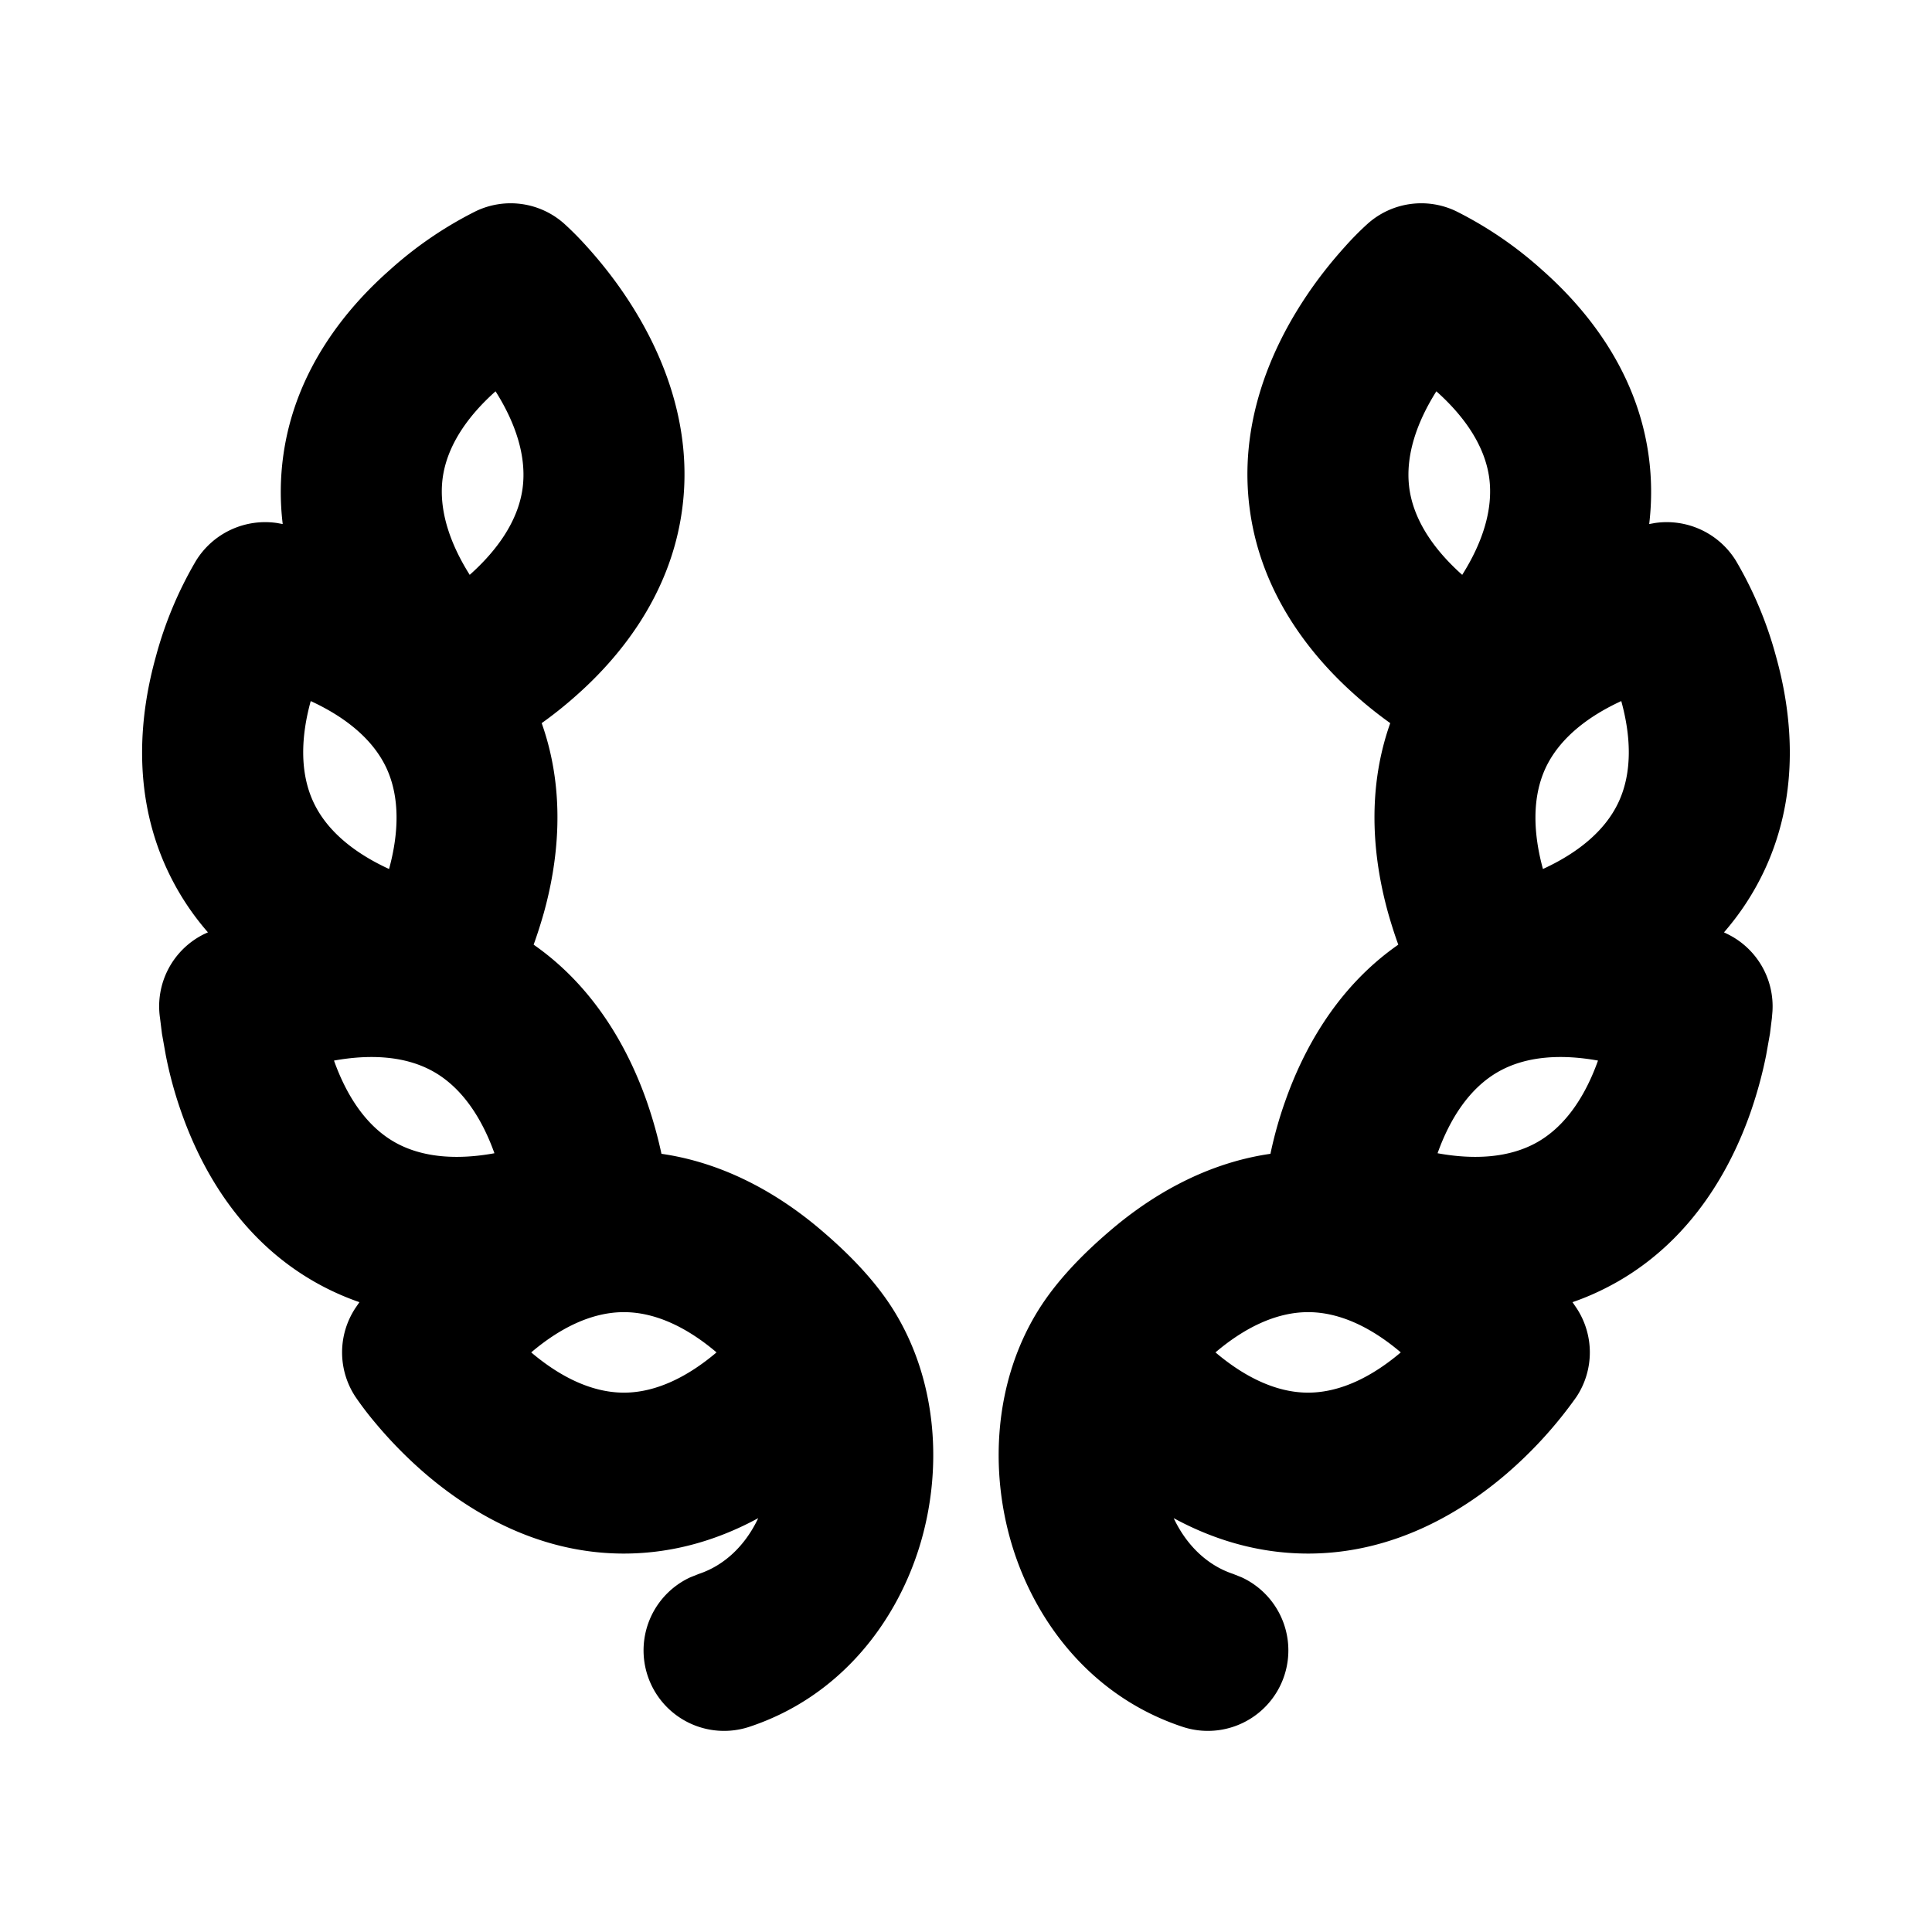 <svg xmlns="http://www.w3.org/2000/svg" width="3em" height="3em" viewBox="0 0 24 24"><g fill="none" fill-rule="evenodd"><path d="m12.594 23.258l-.012.002l-.071.035l-.02.004l-.014-.004l-.071-.036q-.016-.004-.024.006l-.004.01l-.017.428l.005.02l.01.013l.104.074l.015.004l.012-.004l.104-.074l.012-.016l.004-.017l-.017-.427q-.004-.016-.016-.018m.264-.113l-.014.002l-.184.093l-.01.01l-.003.011l.018.43l.005.012l.008.008l.201.092q.019.005.029-.008l.004-.014l-.034-.614q-.005-.019-.02-.022m-.715.002a.02.02 0 0 0-.027.006l-.006.014l-.034.614q.001.018.017.024l.015-.002l.201-.093l.01-.008l.003-.011l.018-.43l-.003-.012l-.01-.01z"/><path fill="currentColor" d="M18.089 2.624a1 1 0 0 0-1.099.155q-.149.135-.282.285c-.151.167-.35.407-.542.708c-.373.583-.79 1.5-.638 2.577c.151 1.077.804 1.844 1.324 2.301c.145.129.288.24.418.333c-.316.89-.193 1.761-.025 2.363q.06.21.125.389c-.787.548-1.193 1.344-1.403 1.94a5 5 0 0 0-.185.658c-.865.125-1.548.574-1.995.958c-.328.28-.654.61-.885.979c-.554.887-.615 1.996-.327 2.936c.292.952.99 1.87 2.109 2.243a1 1 0 0 0 .74-1.855l-.108-.043c-.312-.104-.573-.347-.736-.692c.46.25 1.023.44 1.67.44c1.088 0 1.938-.54 2.463-.99a5.3 5.3 0 0 0 .869-.955a1 1 0 0 0-.002-1.111l-.046-.067q.287-.098.57-.26c.943-.544 1.409-1.437 1.639-2.09c.094-.269.157-.518.197-.72l.047-.264l.024-.194l.007-.083a1 1 0 0 0-.555-.96l-.047-.023c.192-.221.365-.477.504-.774c.46-.986.329-1.984.143-2.651a4.8 4.8 0 0 0-.498-1.19a1.01 1.01 0 0 0-1.007-.47l-.071.013c.032-.27.034-.558-.008-.857c-.151-1.077-.805-1.843-1.324-2.301a4.8 4.8 0 0 0-1.066-.728m.075 4.517c-.34-.303-.599-.666-.656-1.07c-.056-.404.092-.825.335-1.21c.34.303.599.667.656 1.07c.056.404-.092.825-.335 1.21m1.976 1.568c-.413.19-.767.462-.94.831c-.172.37-.153.816-.033 1.255c.414-.19.768-.462.94-.832s.154-.816.033-1.254m-.289 4.466c-.447-.081-.893-.061-1.246.143s-.594.58-.747 1.008c.448.082.894.062 1.247-.142s.593-.58.746-1.009m-2.45 3.625c-.347-.295-.743-.5-1.151-.5s-.804.205-1.151.5c.347.294.743.5 1.15.5c.409 0 .805-.206 1.152-.5M5.91 2.624a1 1 0 0 1 1.099.155q.148.135.282.285c.151.167.35.407.542.708c.373.583.79 1.5.638 2.577c-.151 1.077-.804 1.844-1.324 2.301a5 5 0 0 1-.418.333c.316.89.193 1.761.025 2.363q-.06.21-.125.389c.786.548 1.193 1.344 1.403 1.94c.085.243.144.468.185.658c.865.125 1.548.574 1.995.958c.328.28.654.61.885.979c.554.887.615 1.996.327 2.936c-.292.952-.99 1.87-2.109 2.243a1 1 0 0 1-.74-1.855l.108-.043c.312-.104.573-.347.736-.692c-.46.25-1.023.44-1.67.44c-1.088 0-1.937-.54-2.463-.99a5.4 5.4 0 0 1-.625-.635a4 4 0 0 1-.244-.32a1 1 0 0 1 .002-1.111l.046-.067a3.3 3.3 0 0 1-.57-.26c-.943-.544-1.409-1.437-1.639-2.09a5 5 0 0 1-.197-.72l-.047-.264l-.024-.194a1 1 0 0 1 .547-1.044l.048-.022a3.3 3.3 0 0 1-.504-.774c-.46-.986-.329-1.984-.143-2.651a4.8 4.8 0 0 1 .498-1.19a1.01 1.01 0 0 1 1.007-.47l.071.013a3.3 3.3 0 0 1 .008-.857c.151-1.077.804-1.843 1.324-2.301a4.8 4.8 0 0 1 1.066-.728m-.075 4.517c.34-.303.599-.666.656-1.07c.056-.404-.092-.825-.335-1.21c-.34.303-.599.667-.656 1.07c-.056.404.092.825.335 1.21M3.86 8.709c.413.19.767.462.94.831c.172.37.153.816.033 1.255c-.414-.19-.768-.462-.94-.832s-.154-.816-.033-1.254m.289 4.466c.447-.081.893-.061 1.246.143s.594.58.747 1.008c-.448.082-.894.062-1.247-.142s-.593-.58-.746-1.009m2.45 3.625c.347-.295.743-.5 1.151-.5s.804.205 1.151.5c-.347.294-.743.5-1.15.5c-.409 0-.805-.206-1.152-.5"/></g></svg>